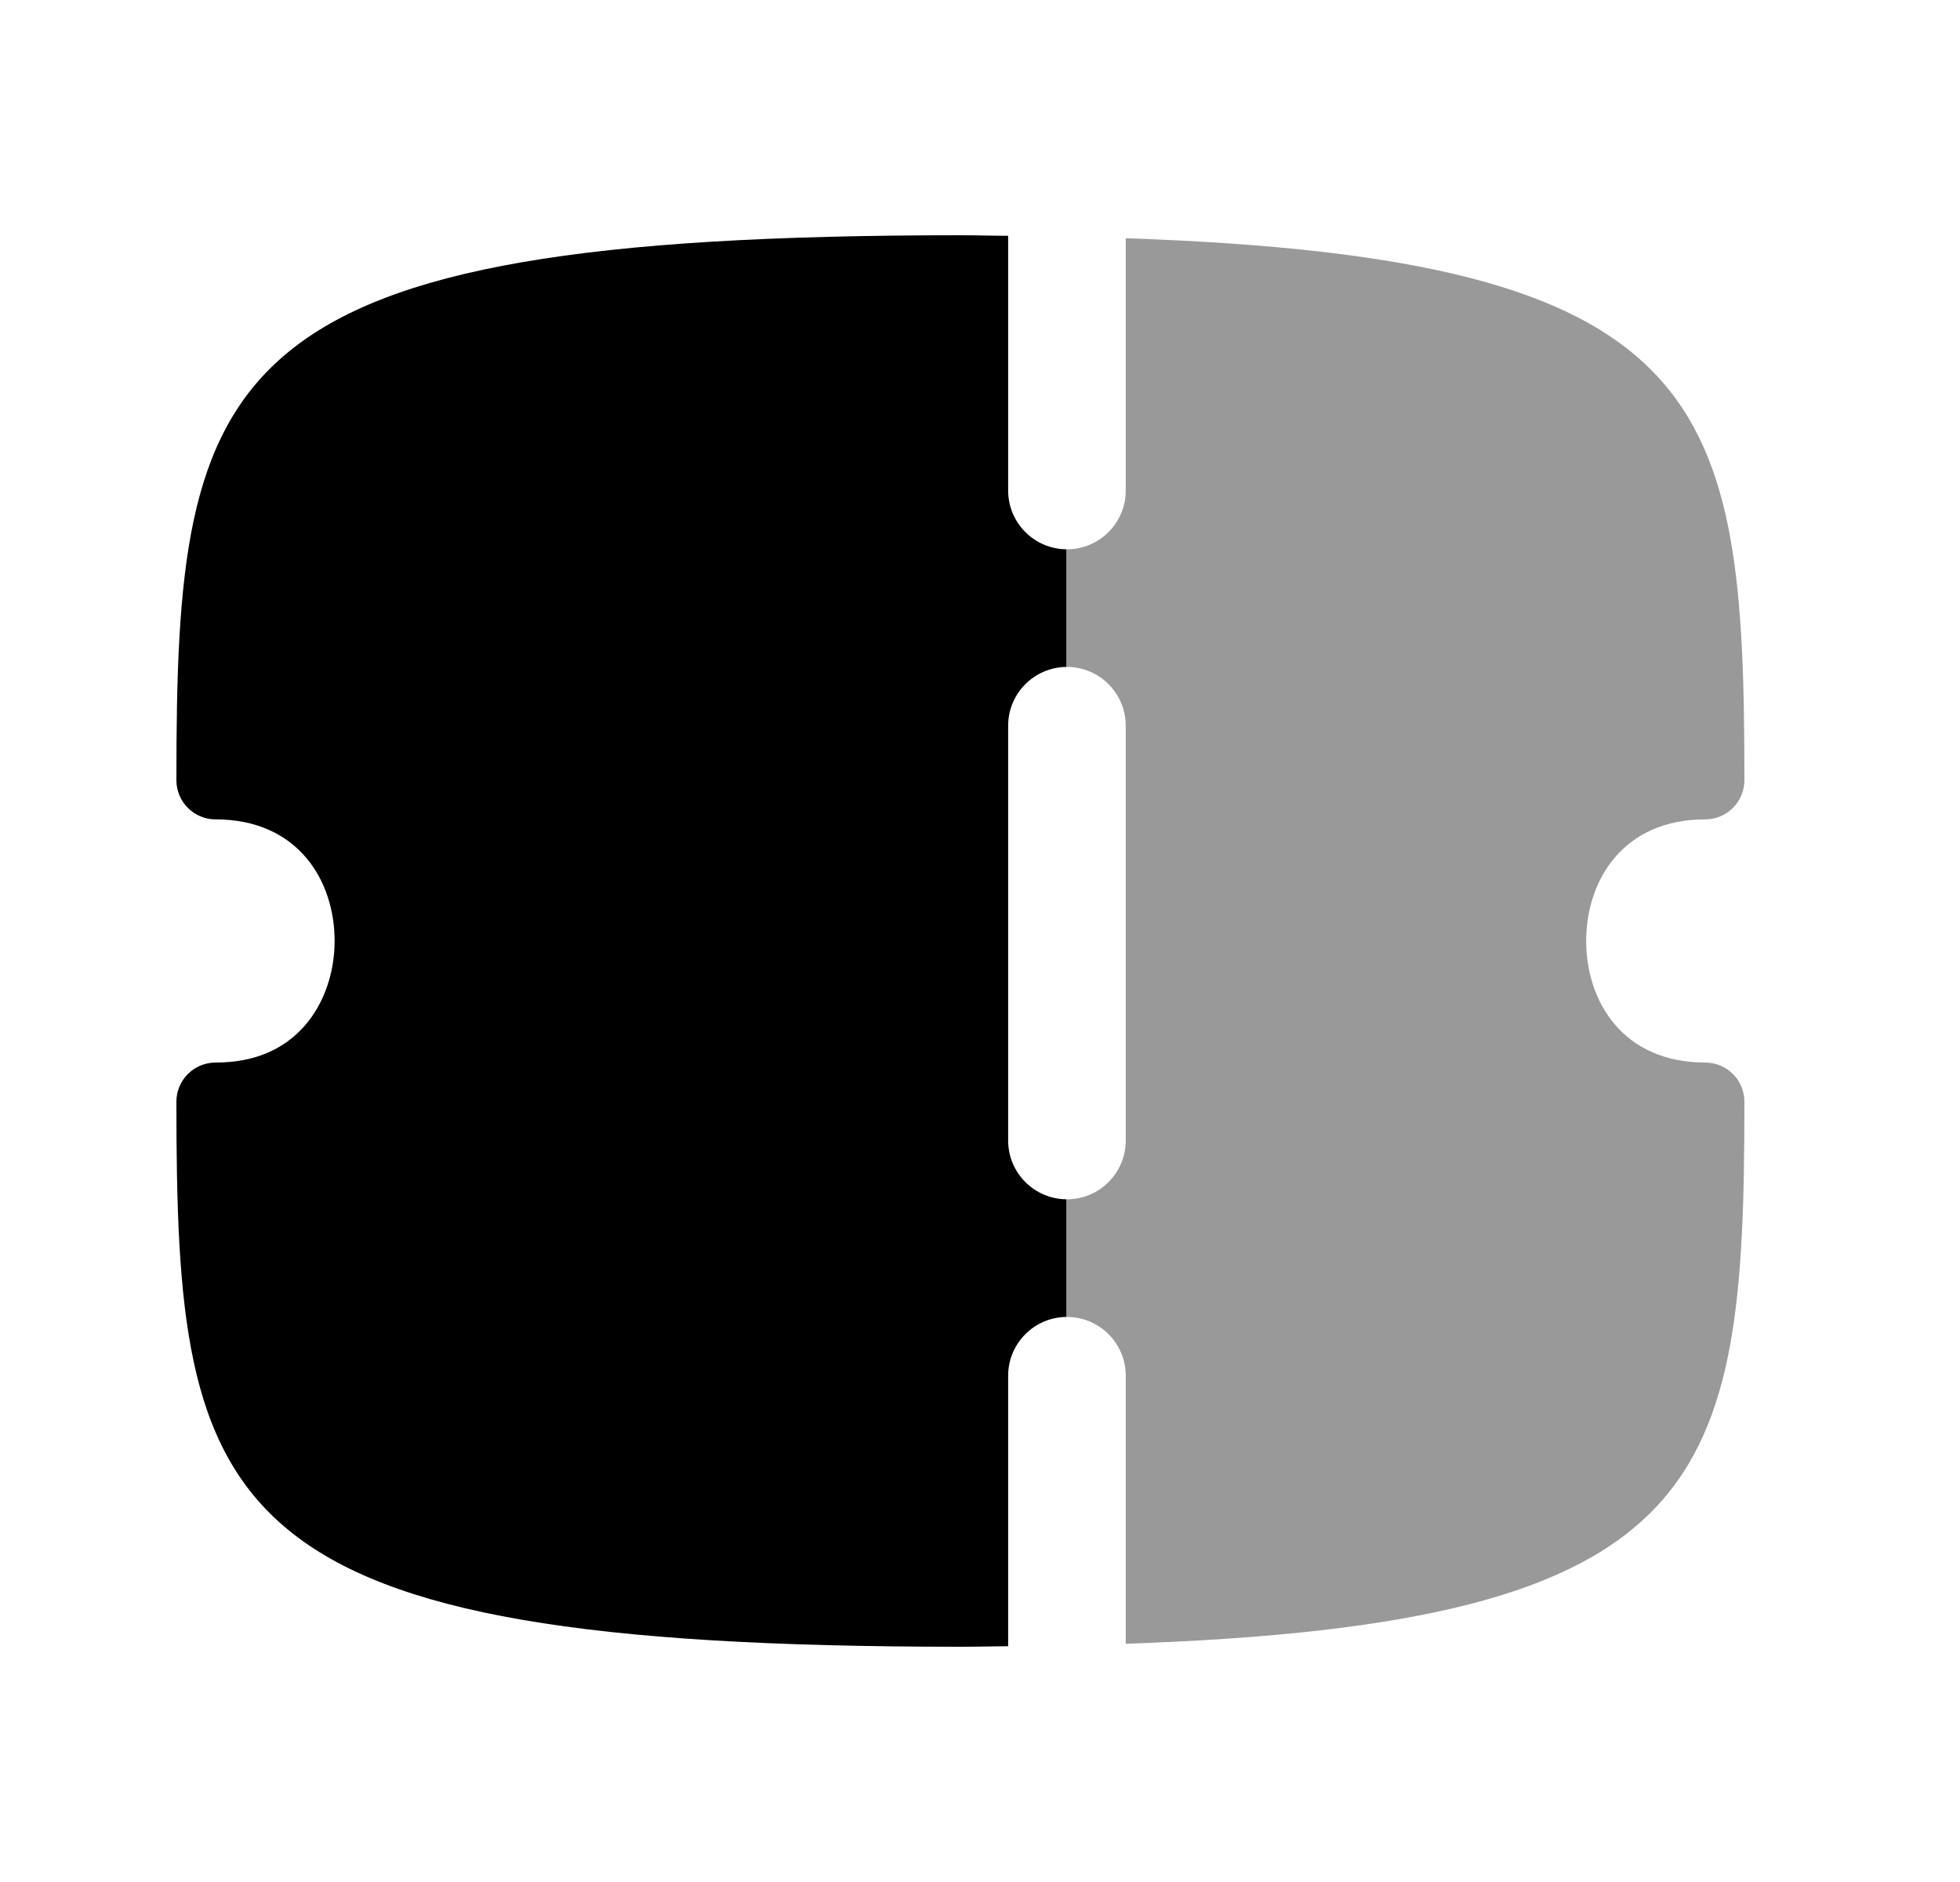 <svg width="25" height="24" viewBox="0 0 25 24" fill="none" xmlns="http://www.w3.org/2000/svg">
<path fill-rule="evenodd" clip-rule="evenodd" d="M13.602 7.005C13.191 7.001 12.859 6.667 12.859 6.255V3.007C12.766 3.007 12.677 3.005 12.588 3.004C12.479 3.002 12.369 3 12.25 3C2.705 3 2.25 4.67 2.25 9.949C2.25 10.226 2.474 10.449 2.75 10.449C3.799 10.449 4.268 11.228 4.268 11.999C4.268 12.409 4.13 12.804 3.887 13.08C3.614 13.392 3.232 13.55 2.75 13.55C2.474 13.55 2.25 13.773 2.25 14.05C2.25 19.33 2.705 21 12.25 21C12.385 21 12.508 20.998 12.632 20.996C12.707 20.995 12.781 20.994 12.859 20.993V17.544C12.859 17.132 13.191 16.798 13.602 16.794V15.294C13.191 15.29 12.859 14.956 12.859 14.544V9.255C12.859 8.843 13.191 8.509 13.602 8.505V7.005Z" fill="black"/>
<path opacity="0.4" d="M13.602 16.794C13.605 16.794 13.607 16.794 13.609 16.794C14.023 16.794 14.359 17.13 14.359 17.544V20.962C21.845 20.704 22.25 18.906 22.25 14.05C22.25 13.773 22.026 13.55 21.75 13.55C20.701 13.55 20.232 12.772 20.232 11.999C20.232 11.228 20.701 10.449 21.75 10.449C22.026 10.449 22.25 10.226 22.25 9.949C22.25 5.094 21.845 3.296 14.359 3.038V6.255C14.359 6.669 14.023 7.005 13.609 7.005C13.607 7.005 13.605 7.005 13.602 7.005V8.505C13.605 8.505 13.607 8.505 13.609 8.505C14.023 8.505 14.359 8.841 14.359 9.255V14.544C14.359 14.958 14.023 15.294 13.609 15.294C13.607 15.294 13.605 15.294 13.602 15.294V16.794Z" fill="black"/>
</svg>